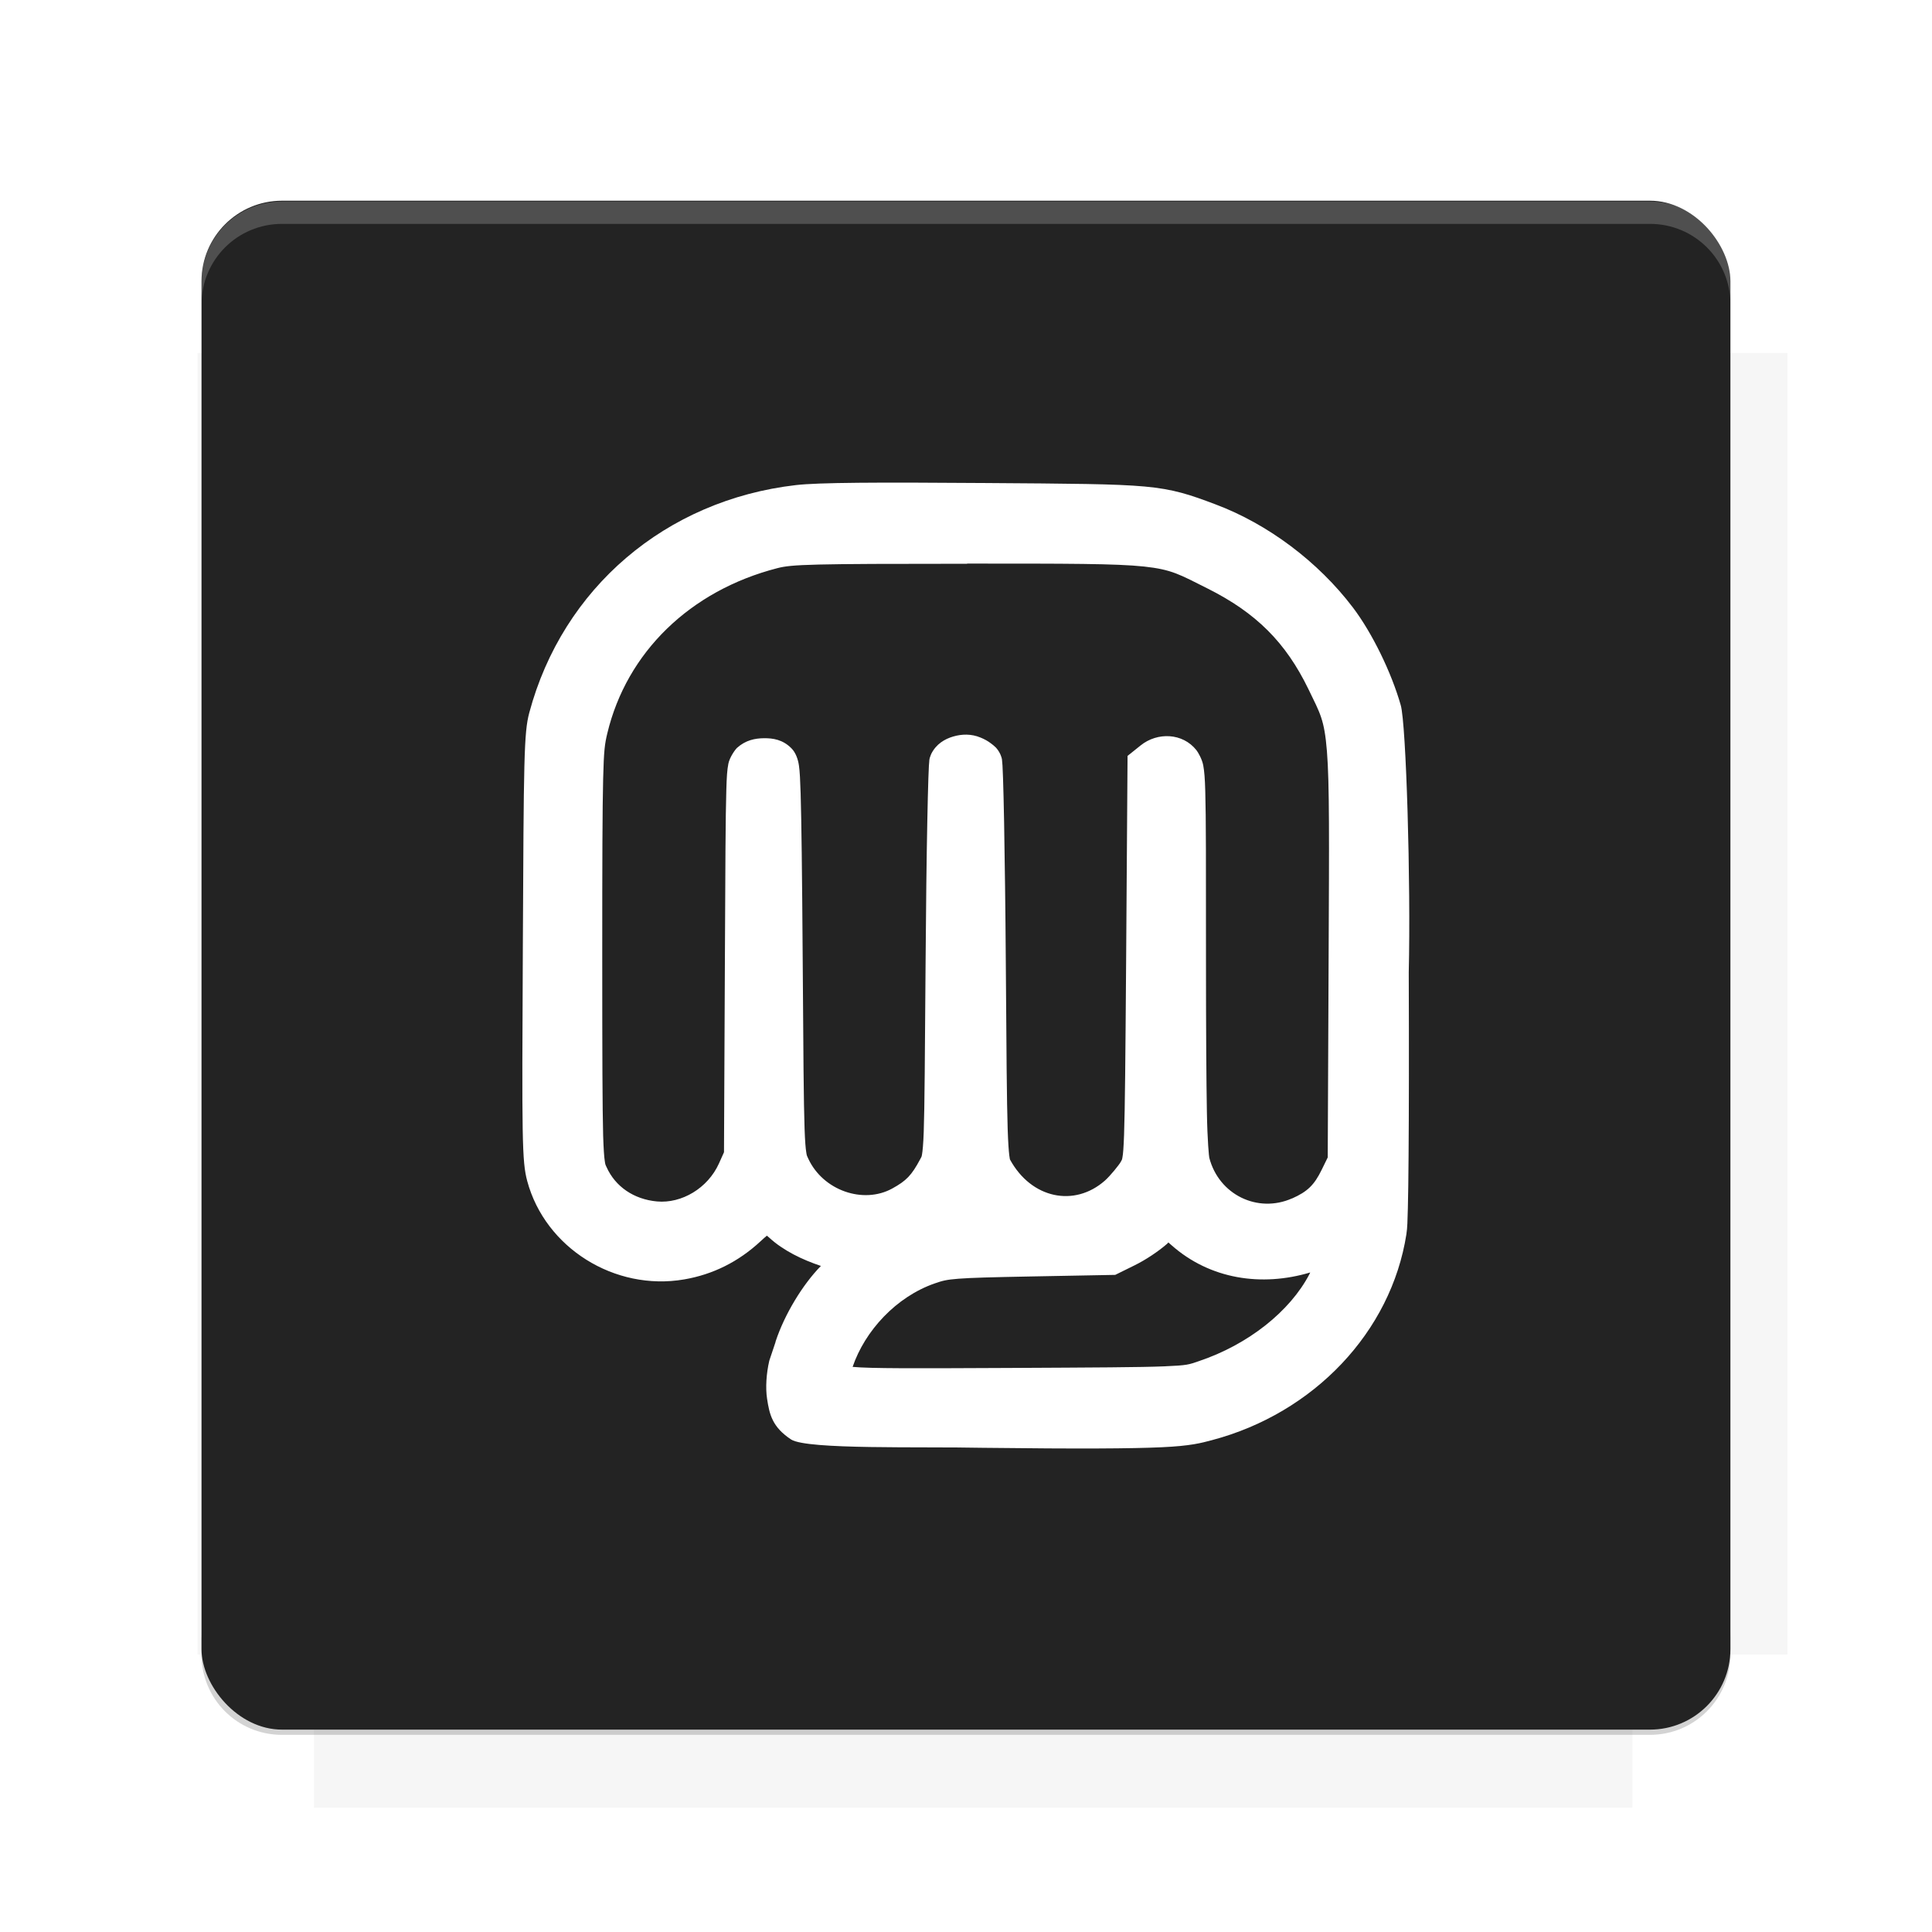 <?xml version="1.0" encoding="UTF-8"?>
<svg version="1.1" viewBox="0 0 26.95 26.95" xmlns="http://www.w3.org/2000/svg">
    <defs>
        <filter id="filter6206-7" color-interpolation-filters="sRGB">
            <feGaussianBlur stdDeviation="0.658"/>
        </filter>
    </defs>
    <g transform="translate(0 -1025.4)">
        <path transform="matrix(1.011 0 0 .998 -.088 2.579)" d="m4.418 1028.2v1.605h-1.605v18.192h1.605v2.14h18.192v-2.14h2.14v-18.192h-2.14v-1.605h-18.192z" fill="#232323" filter="url(#filter6206-7)" opacity=".2"/>
        <rect x="2.811" y="1028.2" width="21.327" height="21.327" rx="1.123" ry="1.123" fill="#232323"/>
        <g transform="translate(-20.925 990.46)">
            <path d="m0 0h48v48h-48z" fill="none"/>
            <g transform="matrix(.336 0 0 .336 1.434 68.477)">
                <path d="m0 0h48v48h-48z" fill="none"/>
            </g>
            <g transform="matrix(.372 0 0 .372 36.377 59.287)">
                <path d="m0 0h48v48h-48z" fill="none"/>
                <g transform="matrix(2.689 0 0 2.689 -77.724 -45.422)">
                    <path d="m0 0h48v48h-48z" fill="none"/>
                </g>
            </g>
        </g>
        <path transform="translate(0 1025.4)" d="m3.934 2.811c-0.622 0-1.123 0.501-1.123 1.123v0.312c0-0.622 0.501-1.123 1.123-1.123h19.082c0.622 0 1.123 0.501 1.123 1.123v-0.312c0-0.622-0.501-1.123-1.123-1.123h-19.082z" fill="#fff" opacity=".2"/>
        <rect x="120" y="512.36" width="40" height="40" fill="none"/>
        <rect x="120" y="592.36" width="40" height="40" fill="none"/>
        <rect x="120" y="632.36" width="40" height="40" fill="none"/>
        <rect x="120" y="552.36" width="40" height="40" fill="none"/>
        <rect x="120" y="672.36" width="40" height="40" fill="none"/>
        <rect x="200" y="512.36" width="40" height="40" fill="none"/>
        <rect x="200" y="592.36" width="40" height="40" fill="none"/>
        <rect x="200" y="632.36" width="40" height="40" fill="none"/>
        <rect x="200" y="552.36" width="40" height="40" fill="none"/>
        <rect x="200" y="672.36" width="40" height="40" fill="none"/>
        <rect x="280" y="512.36" width="40" height="40" fill="none"/>
        <rect x="280" y="592.36" width="40" height="40" fill="none"/>
        <rect x="280" y="632.36" width="40" height="40" fill="none"/>
        <rect x="280" y="552.36" width="40" height="40" fill="none"/>
        <rect x="280" y="672.36" width="40" height="40" fill="none"/>
        <rect x="160" y="512.36" width="40" height="40" fill="none"/>
        <rect x="160" y="592.36" width="40" height="40" fill="none"/>
        <rect x="160" y="632.36" width="40" height="40" fill="none"/>
        <rect x="160" y="552.36" width="40" height="40" fill="none"/>
        <rect x="160" y="672.36" width="40" height="40" fill="none"/>
        <rect x="240" y="512.36" width="40" height="40" fill="none"/>
        <rect x="240" y="592.36" width="40" height="40" fill="none"/>
        <rect x="240" y="632.36" width="40" height="40" fill="none"/>
        <rect x="240" y="552.36" width="40" height="40" fill="none"/>
        <rect x="240" y="672.36" width="40" height="40" fill="none"/>
        <rect x="120" y="712.36" width="40" height="40" fill="none"/>
        <rect x="200" y="712.36" width="40" height="40" fill="none"/>
        <rect x="280" y="712.36" width="40" height="40" fill="none"/>
        <rect x="160" y="712.36" width="40" height="40" fill="none"/>
        <rect x="240" y="712.36" width="40" height="40" fill="none"/>
        <rect x="320" y="552.36" width="40" height="40" fill="none"/>
        <rect x="320" y="592.36" width="40" height="40" fill="none"/>
        <rect x="320" y="672.36" width="40" height="40" fill="none"/>
        <rect x="320" y="512.36" width="40" height="40" fill="none"/>
        <rect x="320" y="632.36" width="40" height="40" fill="none"/>
        <rect x="320" y="712.36" width="40" height="40" fill="none"/>
        <rect x="150" y="542.36" width="180" height="180" fill="none"/>
        <g transform="matrix(.373 0 0 .373 4.438 1028.8)">
            <path d="m0 0h48v48h-48z" fill="none"/>
        </g>
        <g transform="matrix(.365 0 0 .365 4.815 1028.8)">
            <path d="m0 0h48v48h-48z" fill="none"/>
        </g>
        <g transform="matrix(.416 0 0 .416 79.055 989.88)">
            <g transform="matrix(.062 0 0 .062 -26.473 173.71)">
                <g transform="matrix(38.618 0 0 38.618 13804 -12696)">
                    <g transform="matrix(.714 0 0 .714 -375.49 176.57)">
                        <path transform="matrix(1.4 0 0 1.4 525.63 -247.17)" d="m490.56 95.75c-121.72 0.185-342.34 0.091-468.16 0.094-1.555 6.974-2.406 14.232-2.406 21.688v76.344c139.06 0.494 331.32 0.255 472.97 0.25v-76.594c0-7.487-0.839-14.78-2.406-21.781zm-307.19 197.94c-52.495-3e-3 -106.38 0.12-163.38 0.375v92.844c191.76-0.263 282.43-0.093 472.97-0.219v-92.25c-109.29-0.355-208.43-0.744-309.59-0.75z" opacity="0"/>
                    </g>
                </g>
            </g>
        </g>
        <path d="m23.015 1049.6c0.622 0 1.123-0.501 1.123-1.123v-0.312c0 0.622-0.501 1.123-1.123 1.123h-19.082c-0.622 0-1.123-0.501-1.123-1.123v0.312c0 0.622 0.501 1.123 1.123 1.123h19.082z" fill="#232323" opacity=".2"/>
    </g>
    <g transform="matrix(1.246 0 0 1.246 -3.466 -3.999)">
        <g transform="translate(743.74 3.209)">
            <path d="m-422.54-36.546v-216.62h433.24v433.24h-433.24v-216.62z" fill="#232323"/>
            <path d="m-729.94 5.408c-1.204-0.009-1.853-0.006-2.107 0.023-1.458 0.168-2.612 1.152-2.986 2.549-0.06 0.224-0.062 0.51-0.072 2.621-0.011 2.154-0.01 2.401 0.049 2.621 0.201 0.749 0.98 1.235 1.756 1.102 0.323-0.055 0.609-0.198 0.855-0.426 0.027-0.025 0.048-0.044 0.072-0.064 9e-3 0.008 0.016 0.013 0.025 0.021 0.158 0.146 0.371 0.248 0.58 0.318-0.205 0.209-0.406 0.541-0.506 0.842l-4e-3 0.016-0.068 0.203c-0.034 0.147-0.043 0.305-0.025 0.424 0.027 0.178 0.058 0.319 0.271 0.459 0.186 0.114 1.447 0.077 2.143 0.092 1.1 0.013 1.668 0.009 2-0.006 0.332-0.015 0.447-0.048 0.568-0.08 1.138-0.301 2.005-1.21 2.176-2.307v-2e-3c0.011-0.069 0.012-0.147 0.016-0.289 4e-3 -0.143 6e-3 -0.337 8e-3 -0.582 4e-3 -0.49 5e-3 -1.18 2e-3 -2.057 0.024-1-0.029-2.788-0.09-2.992-0.104-0.365-0.319-0.807-0.535-1.092-0.389-0.513-0.953-0.936-1.541-1.156-0.284-0.107-0.462-0.169-0.793-0.199-0.331-0.03-0.817-0.032-1.793-0.039zm-0.192 0.902c1.123 9e-5 1.668-6.805e-4 1.982 0.033 0.315 0.034 0.401 0.091 0.711 0.246 0.543 0.272 0.875 0.603 1.129 1.127 0.132 0.273 0.178 0.338 0.207 0.695 0.029 0.358 0.025 0.995 0.019 2.301l-0.01 2.246-0.068 0.139c-0.083 0.17-0.159 0.244-0.33 0.32-6.5e-4 2.9e-4 -1e-3 -2.88e-4 -2e-3 0-0.385 0.17-0.819-0.042-0.926-0.455-3e-3 -0.013-0.021-0.175-0.027-0.518-6e-3 -0.343-0.01-0.881-0.01-1.719 0-1.049 6.8e-4 -1.579-8e-3 -1.865-4e-3 -0.143-0.01-0.223-0.023-0.293-0.014-0.07-0.057-0.144-0.076-0.168-0.154-0.195-0.438-0.204-0.625-0.053l-0.146 0.117-0.016 2.299c-8e-3 1.101-0.013 1.654-0.023 1.94-5e-3 0.143-0.011 0.22-0.018 0.254-6e-3 0.034-4e-3 0.023-0.021 0.055-0.015 0.028-0.115 0.153-0.176 0.207-0.341 0.3-0.823 0.202-1.062-0.236-9.7e-4 -0.002-1e-3 0.002-8e-3 -0.047-6e-3 -0.049-0.013-0.141-0.018-0.293-0.01-0.305-0.014-0.856-0.021-1.867-4e-3 -0.605-0.012-1.16-0.019-1.568-4e-3 -0.204-8e-3 -0.373-0.012-0.492-2e-3 -0.06-4e-3 -0.107-6e-3 -0.143-1e-3 -0.018-3e-3 -0.033-4e-3 -0.047-7.1e-4 -0.007-4.2e-4 -0.014-2e-3 -0.023-7.6e-4 -0.005-2e-3 -0.009-4e-3 -0.018-2e-3 -0.008-0.015-0.043-0.016-0.043-0.034-0.068-0.067-0.09-0.102-0.117-0.035-0.027-0.073-0.048-0.117-0.066-0.105-0.044-0.211-0.04-0.307-0.012-0.095 0.028-0.19 0.083-0.246 0.195-2.3e-4 4.501e-4 -0.014 0.035-0.016 0.043-2e-3 0.008-3e-3 0.013-4e-3 0.018-2e-3 0.009-1e-3 0.016-2e-3 0.023-1e-3 0.014-3e-3 0.029-4e-3 0.047-2e-3 0.036-4e-3 0.083-6e-3 0.143-4e-3 0.119-8e-3 0.283-0.012 0.486-8e-3 0.406-0.015 0.958-0.019 1.559-8e-3 1.086-0.011 1.631-0.021 1.914-5e-3 0.141-0.013 0.216-0.019 0.25-6e-3 0.034-5e-3 0.023-0.021 0.055-0.096 0.18-0.155 0.241-0.314 0.328-0.322 0.176-0.772 0.023-0.938-0.334-0.015-0.032-0.017-0.031-0.023-0.072-7e-3 -0.041-0.014-0.121-0.019-0.266-0.01-0.288-0.014-0.834-0.021-1.898-7e-3 -1.003-0.014-1.547-0.023-1.852-5e-3 -0.152-9e-3 -0.244-0.019-0.314-0.01-0.07-0.036-0.146-0.086-0.195-0.095-0.095-0.203-0.112-0.305-0.111-0.101 8.374e-4 -0.206 0.022-0.301 0.107-0.024 0.022-0.084 0.108-0.098 0.178s-0.019 0.151-0.023 0.297c-9e-3 0.292-0.011 0.838-0.016 1.91l-0.01 2.143-0.057 0.127c-0.125 0.276-0.417 0.449-0.693 0.424-0.262-0.024-0.467-0.168-0.564-0.383-0.014-0.03-0.015-0.028-0.021-0.072-7e-3 -0.044-0.013-0.131-0.018-0.283-8e-3 -0.305-0.01-0.88-0.01-1.998-2e-4 -1.086 2e-3 -1.662 0.01-1.992 8e-3 -0.33 0.019-0.397 0.047-0.514 0.217-0.904 0.924-1.596 1.904-1.848 0.164-0.042 0.361-0.049 2.125-0.049zm2.254 7.6 0.033 0.029c0.434 0.385 1.012 0.469 1.555 0.307-5e-3 0.009-5e-3 0.012-0.01 0.021-0.216 0.412-0.681 0.786-1.24 0.973-0.11 0.037-0.119 0.046-0.385 0.057s-0.76 0.013-1.742 0.018c-1.061 0.005-1.54 0.007-1.746-0.012 0.138-0.405 0.488-0.784 0.918-0.934 0.087-0.03 0.127-0.042 0.268-0.053 0.141-0.011 0.374-0.017 0.795-0.025l0.959-0.018 0.217-0.107c0.122-0.06 0.264-0.154 0.365-0.242z" color="#000000" color-rendering="auto" dominant-baseline="auto" fill="#fff" image-rendering="auto" shape-rendering="auto" solid-color="#000000" style="font-feature-settings:normal;font-variant-alternates:normal;font-variant-caps:normal;font-variant-ligatures:normal;font-variant-numeric:normal;font-variant-position:normal;isolation:auto;mix-blend-mode:normal;shape-padding:0;text-decoration-color:#000000;text-decoration-line:none;text-decoration-style:solid;text-indent:0;text-orientation:mixed;text-transform:none;white-space:normal"/>
        </g>
    </g>
    <g display="none" fill="none">
        <rect transform="rotate(90)" x="7.334" y="-19.616" width="12.282" height="12.282" display="inline" stroke="#000" stroke-width=".066"/>
        <rect x="6.773" y="8.112" width="13.405" height="10.726" stroke="#5261ff" stroke-linecap="round" stroke-linejoin="round" stroke-width=".065"/>
        <rect transform="rotate(90)" x="6.773" y="-18.838" width="13.405" height="10.726" display="inline" stroke="#0f0" stroke-linecap="round" stroke-linejoin="round" stroke-width=".065"/>
    </g>
</svg>
